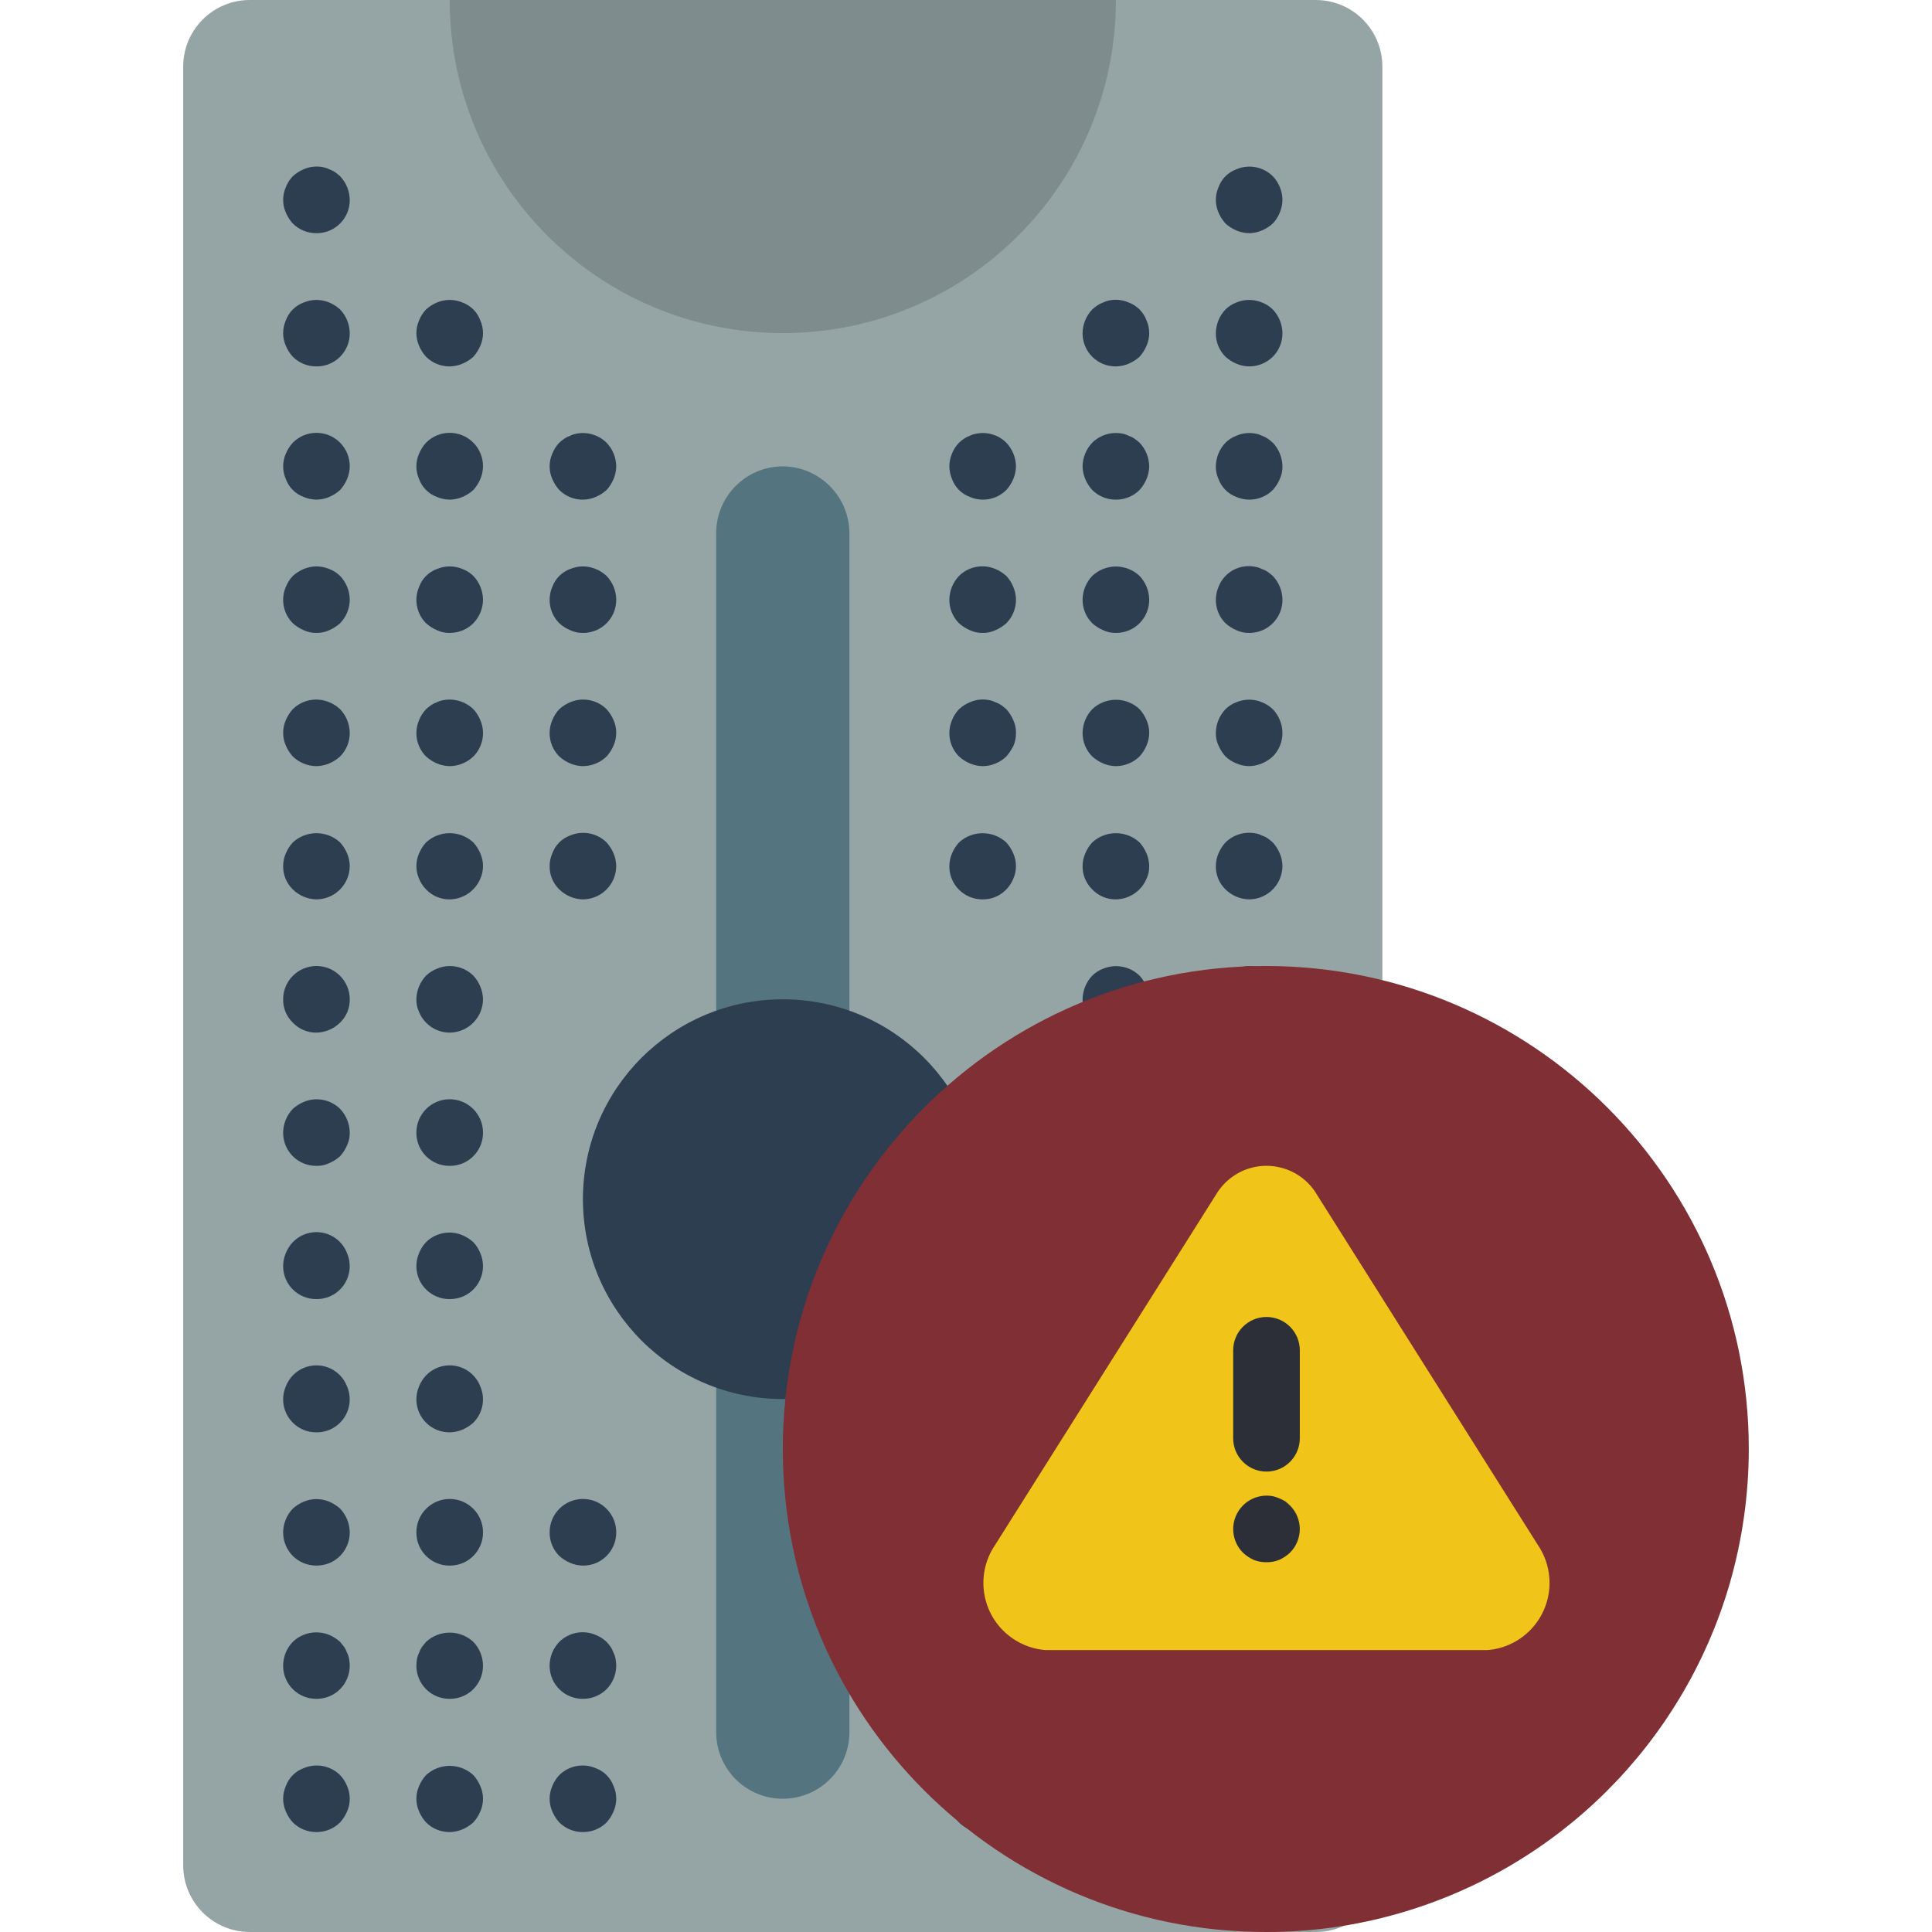 <?xml version="1.0" encoding="iso-8859-1"?>
<!-- Generator: Adobe Illustrator 19.0.0, SVG Export Plug-In . SVG Version: 6.00 Build 0)  -->
<svg xmlns="http://www.w3.org/2000/svg" xmlns:xlink="http://www.w3.org/1999/xlink" version="1.1" id="Layer_1" x="0px" y="0px" viewBox="0 0 512.001 512.001" style="enable-background:new 0 0 512.001 512.001;" xml:space="preserve">
<path style="fill:#95A5A5;" d="M66.207,0H348.69c9.754,0,17.655,7.901,17.655,17.655v476.69c0,9.754-7.901,17.655-17.655,17.655  H66.207c-9.754,0-17.655-7.901-17.655-17.655V17.655C48.552,7.901,56.453,0,66.207,0z"/>
<path style="fill:#7F8C8D;" d="M119.173,0c0,48.755,39.521,88.276,88.276,88.276S295.724,48.755,295.724,0H119.173z"/>
<g>
	<path style="fill:#547580;" d="M189.793,267.917V141.241c0.026-9.737,7.918-17.629,17.655-17.655   c9.719,0.071,17.585,7.936,17.655,17.655v126.676"/>
	<path style="fill:#547580;" d="M225.104,367.669v91.366c0,9.754-7.901,17.655-17.655,17.655c-9.754,0-17.655-7.901-17.655-17.655   v-91.366"/>
</g>
<g>
	<circle style="fill:#2C3E50;" cx="207.449" cy="317.793" r="52.966"/>
	<path style="fill:#2C3E50;" d="M83.862,132.414c-1.156-0.018-2.295-0.256-3.354-0.706c-2.216-0.803-3.964-2.551-4.767-4.767   c-0.936-2.136-0.936-4.573,0-6.709c0.45-1.068,1.077-2.057,1.854-2.913c3.434-3.46,9.022-3.487,12.482-0.053   c1.686,1.668,2.622,3.946,2.613,6.321c-0.018,1.156-0.256,2.295-0.706,3.354c-0.45,1.068-1.077,2.057-1.854,2.913   c-0.856,0.777-1.845,1.404-2.913,1.854C86.158,132.158,85.019,132.396,83.862,132.414z"/>
	<path style="fill:#2C3E50;" d="M119.173,132.414c-1.156-0.018-2.295-0.256-3.354-0.706c-2.216-0.803-3.964-2.551-4.767-4.767   c-0.936-2.136-0.936-4.573,0-6.709c0.45-1.068,1.077-2.057,1.854-2.913c3.434-3.46,9.022-3.487,12.482-0.053   c1.686,1.668,2.622,3.946,2.613,6.321c-0.018,1.156-0.256,2.295-0.706,3.354c-0.45,1.068-1.077,2.057-1.854,2.913   c-0.856,0.777-1.845,1.404-2.913,1.854C121.468,132.158,120.329,132.396,119.173,132.414z"/>
	<path style="fill:#2C3E50;" d="M154.483,132.414c-2.348,0.018-4.608-0.9-6.268-2.56c-0.777-0.856-1.404-1.845-1.854-2.913   c-0.936-2.136-0.936-4.573,0-6.709c0.424-1.077,1.059-2.074,1.854-2.913c0.415-0.38,0.865-0.733,1.324-1.059   c0.494-0.335,1.024-0.6,1.589-0.794c0.503-0.256,1.033-0.433,1.589-0.538c2.904-0.574,5.914,0.318,8.033,2.392   c1.615,1.695,2.525,3.928,2.56,6.268c-0.018,1.156-0.256,2.295-0.706,3.354c-0.45,1.068-1.077,2.057-1.854,2.913   c-0.856,0.777-1.845,1.404-2.913,1.854C156.778,132.158,155.639,132.396,154.483,132.414z"/>
	<path style="fill:#2C3E50;" d="M83.862,167.724c-1.156,0.026-2.313-0.212-3.354-0.706c-1.068-0.45-2.048-1.077-2.913-1.854   c-2.525-2.525-3.257-6.338-1.854-9.622c0.424-1.077,1.059-2.074,1.854-2.913c0.856-0.777,1.845-1.404,2.913-1.854   c2.145-0.892,4.564-0.892,6.709,0c1.095,0.406,2.083,1.042,2.913,1.854c1.615,1.695,2.525,3.928,2.56,6.268   c-0.009,2.339-0.927,4.59-2.56,6.268c-0.856,0.777-1.845,1.404-2.913,1.854C86.166,167.512,85.019,167.751,83.862,167.724z"/>
	<path style="fill:#2C3E50;" d="M119.173,167.724c-1.156,0.026-2.313-0.212-3.354-0.706c-1.068-0.45-2.048-1.077-2.913-1.854   c-2.525-2.525-3.257-6.338-1.854-9.622c0.803-2.216,2.551-3.964,4.767-4.767c2.145-0.892,4.564-0.892,6.709,0   c1.095,0.406,2.083,1.042,2.913,1.854c1.615,1.695,2.525,3.928,2.56,6.268c-0.009,2.339-0.927,4.59-2.56,6.268   C123.781,166.824,121.521,167.742,119.173,167.724z"/>
	<path style="fill:#2C3E50;" d="M154.483,167.724c-1.156,0.026-2.313-0.212-3.354-0.706c-1.068-0.45-2.048-1.077-2.913-1.854   c-2.525-2.525-3.257-6.338-1.854-9.622c0.803-2.216,2.551-3.964,4.767-4.767c2.145-0.892,4.564-0.892,6.709,0   c1.077,0.424,2.066,1.059,2.913,1.854c1.615,1.695,2.525,3.928,2.56,6.268c0.044,4.829-3.831,8.783-8.66,8.828   C154.598,167.724,154.536,167.724,154.483,167.724z"/>
	<path style="fill:#2C3E50;" d="M83.862,203.034c-2.339-0.018-4.582-0.936-6.268-2.56c-0.777-0.856-1.404-1.845-1.854-2.913   c-0.936-2.136-0.936-4.573,0-6.709c0.45-1.068,1.077-2.057,1.854-2.913c2.534-2.507,6.338-3.24,9.622-1.854   c1.077,0.424,2.066,1.059,2.913,1.854c1.615,1.695,2.525,3.928,2.56,6.268c0.018,2.348-0.9,4.608-2.56,6.268   c-0.856,0.777-1.845,1.404-2.913,1.854C86.158,202.778,85.019,203.017,83.862,203.034z"/>
	<path style="fill:#2C3E50;" d="M119.173,203.034c-1.156-0.018-2.295-0.256-3.354-0.706c-1.068-0.45-2.048-1.077-2.913-1.854   c-2.525-2.525-3.257-6.338-1.854-9.622c0.424-1.077,1.059-2.074,1.854-2.913c0.415-0.38,0.865-0.733,1.324-1.059   c0.494-0.335,1.024-0.6,1.589-0.794c0.53-0.265,1.095-0.45,1.677-0.538c2.878-0.538,5.835,0.353,7.945,2.392   c0.794,0.847,1.43,1.836,1.854,2.913c1.412,3.284,0.671,7.097-1.854,9.622C123.754,202.099,121.512,203.017,119.173,203.034z"/>
	<path style="fill:#2C3E50;" d="M154.483,203.034c-1.156-0.018-2.295-0.256-3.354-0.706c-1.068-0.45-2.048-1.077-2.913-1.854   c-2.525-2.525-3.257-6.338-1.854-9.622c0.424-1.077,1.059-2.074,1.854-2.913c0.856-0.777,1.845-1.404,2.913-1.854   c3.284-1.386,7.089-0.653,9.622,1.854c0.777,0.856,1.404,1.845,1.854,2.913c0.945,2.136,0.945,4.573,0,6.709   c-0.45,1.068-1.077,2.057-1.854,2.913C159.065,202.099,156.822,203.017,154.483,203.034z"/>
	<path style="fill:#2C3E50;" d="M83.862,238.345c-2.348-0.044-4.599-0.989-6.268-2.648c-1.668-1.615-2.595-3.858-2.56-6.179   c0.009-1.156,0.247-2.295,0.706-3.354c0.45-1.068,1.077-2.057,1.854-2.913c3.54-3.266,8.995-3.266,12.535,0   c0.777,0.856,1.404,1.845,1.854,2.913c0.45,1.059,0.689,2.198,0.706,3.354C92.655,234.381,88.726,238.31,83.862,238.345z"/>
	<path style="fill:#2C3E50;" d="M119.173,238.345c-2.366,0.026-4.634-0.927-6.268-2.648c-0.794-0.812-1.43-1.774-1.854-2.825   c-0.936-2.136-0.936-4.573,0-6.709c0.45-1.068,1.077-2.057,1.854-2.913c3.54-3.266,8.995-3.266,12.535,0   c0.777,0.856,1.404,1.845,1.854,2.913c0.945,2.136,0.945,4.573,0,6.709C125.908,236.147,122.721,238.292,119.173,238.345z"/>
	<path style="fill:#2C3E50;" d="M154.483,238.345c-2.348-0.044-4.599-0.989-6.268-2.648c-1.668-1.615-2.595-3.858-2.56-6.179   c0.009-1.156,0.247-2.295,0.706-3.354c0.803-2.216,2.551-3.964,4.767-4.767c3.293-1.377,7.08-0.644,9.622,1.854   c0.777,0.856,1.404,1.845,1.854,2.913c0.45,1.059,0.689,2.198,0.706,3.354C163.275,234.381,159.347,238.31,154.483,238.345z"/>
	<path style="fill:#2C3E50;" d="M83.862,379.586c-4.829,0.044-8.783-3.831-8.828-8.66c-0.009-1.209,0.23-2.41,0.706-3.513   c0.424-1.077,1.059-2.074,1.854-2.913c3.328-3.46,8.836-3.566,12.297-0.238c0.918,0.883,1.633,1.96,2.083,3.151   c1.898,4.44-0.159,9.578-4.59,11.476C86.272,379.357,85.072,379.595,83.862,379.586z"/>
	<path style="fill:#2C3E50;" d="M119.173,379.586c-4.829,0.044-8.783-3.831-8.828-8.66c-0.009-1.209,0.23-2.41,0.706-3.513   c0.424-1.077,1.059-2.074,1.854-2.913c3.328-3.46,8.836-3.566,12.297-0.238c0.918,0.883,1.633,1.96,2.083,3.151   c1.412,3.284,0.68,7.097-1.854,9.622c-0.856,0.777-1.845,1.404-2.913,1.854C121.468,379.33,120.329,379.569,119.173,379.586z"/>
	<path style="fill:#2C3E50;" d="M83.862,414.897c-2.348,0.018-4.608-0.9-6.268-2.56c-1.651-1.668-2.569-3.919-2.56-6.268   c0.035-2.339,0.945-4.573,2.56-6.268c0.856-0.777,1.845-1.404,2.913-1.854c2.145-0.892,4.564-0.892,6.709,0   c1.068,0.45,2.057,1.077,2.913,1.854c1.615,1.695,2.525,3.928,2.56,6.268c0.009,2.348-0.918,4.599-2.56,6.268   C88.47,413.996,86.21,414.914,83.862,414.897z"/>
	<path style="fill:#2C3E50;" d="M119.173,414.897c-4.829,0.044-8.783-3.831-8.828-8.66c0-0.053,0-0.115,0-0.168   c0-4.873,3.955-8.828,8.828-8.828c4.873,0,8.828,3.955,8.828,8.828c0.044,4.829-3.831,8.783-8.66,8.828   C119.287,414.897,119.226,414.897,119.173,414.897z"/>
	<path style="fill:#2C3E50;" d="M154.483,414.897c-1.156-0.018-2.295-0.256-3.354-0.706c-1.068-0.45-2.048-1.077-2.913-1.854   c-1.66-1.66-2.586-3.919-2.56-6.268c0-4.873,3.955-8.828,8.828-8.828s8.828,3.955,8.828,8.828c0.044,4.829-3.831,8.783-8.66,8.828   C154.598,414.897,154.536,414.897,154.483,414.897z"/>
	<path style="fill:#2C3E50;" d="M83.862,450.207c-4.829,0.044-8.783-3.831-8.828-8.66c0-0.053,0-0.115,0-0.168   c0.018-2.339,0.936-4.582,2.56-6.268c2.56-2.463,6.329-3.187,9.622-1.854c1.068,0.45,2.057,1.077,2.913,1.854   c0.353,0.441,0.706,0.883,1.059,1.315c0.335,0.494,0.6,1.033,0.794,1.598c0.256,0.503,0.433,1.033,0.53,1.589   c0.106,0.583,0.159,1.174,0.177,1.766c0.009,2.348-0.918,4.599-2.56,6.268C88.47,449.306,86.21,450.225,83.862,450.207z"/>
	<path style="fill:#2C3E50;" d="M119.173,450.207c-2.348,0.018-4.608-0.9-6.268-2.56c-1.651-1.668-2.569-3.919-2.56-6.268   c0.018-0.591,0.071-1.183,0.177-1.766c0.097-0.556,0.274-1.086,0.53-1.589c0.194-0.565,0.459-1.103,0.794-1.598l1.059-1.315   c3.54-3.266,8.995-3.266,12.535,0c1.624,1.686,2.542,3.928,2.56,6.268c0.044,4.829-3.831,8.783-8.66,8.828   C119.287,450.207,119.226,450.207,119.173,450.207z"/>
	<path style="fill:#2C3E50;" d="M154.483,450.207c-4.829,0.044-8.783-3.831-8.828-8.66c0-0.053,0-0.115,0-0.168   c0.018-2.339,0.936-4.582,2.56-6.268c2.534-2.507,6.338-3.24,9.622-1.854c1.077,0.424,2.066,1.059,2.913,1.854   c0.38,0.415,0.733,0.856,1.059,1.315c0.335,0.494,0.6,1.033,0.794,1.598c0.256,0.503,0.433,1.033,0.53,1.589   c0.106,0.583,0.159,1.174,0.177,1.766c0.009,2.348-0.918,4.599-2.56,6.268C159.091,449.306,156.831,450.225,154.483,450.207z"/>
	<path style="fill:#2C3E50;" d="M83.862,485.517c-2.348,0.018-4.608-0.9-6.268-2.56c-0.777-0.856-1.404-1.845-1.854-2.913   c-0.936-2.136-0.936-4.573,0-6.709c0.803-2.216,2.551-3.964,4.767-4.767c3.284-1.386,7.089-0.653,9.622,1.854   c0.794,0.847,1.43,1.836,1.854,2.913c0.945,2.136,0.945,4.573,0,6.709c-0.45,1.068-1.077,2.057-1.854,2.913   C88.47,484.617,86.21,485.535,83.862,485.517z"/>
	<path style="fill:#2C3E50;" d="M119.173,485.517c-2.348,0.018-4.608-0.9-6.268-2.56c-0.777-0.856-1.404-1.845-1.854-2.913   c-0.936-2.136-0.936-4.573,0-6.709c0.45-1.068,1.077-2.057,1.854-2.913c3.54-3.266,8.995-3.266,12.535,0   c0.777,0.856,1.404,1.845,1.854,2.913c0.945,2.136,0.945,4.573,0,6.709c-0.45,1.068-1.077,2.057-1.854,2.913   c-0.856,0.777-1.845,1.404-2.913,1.854C121.468,485.261,120.329,485.5,119.173,485.517z"/>
	<path style="fill:#2C3E50;" d="M154.483,485.517c-2.348,0.018-4.608-0.9-6.268-2.56c-0.777-0.856-1.404-1.845-1.854-2.913   c-0.936-2.136-0.936-4.573,0-6.709c0.424-1.077,1.059-2.074,1.854-2.913c2.534-2.507,6.338-3.24,9.622-1.854   c2.216,0.803,3.964,2.551,4.767,4.767c0.945,2.136,0.945,4.573,0,6.709c-0.45,1.068-1.077,2.057-1.854,2.913   C159.091,484.617,156.831,485.535,154.483,485.517z"/>
	<path style="fill:#2C3E50;" d="M83.862,273.655c-2.366,0.026-4.634-0.927-6.268-2.648c-1.668-1.615-2.595-3.858-2.56-6.179   c0-4.873,3.955-8.828,8.828-8.828s8.828,3.955,8.828,8.828c0.035,2.322-0.892,4.564-2.56,6.179   C88.453,272.658,86.21,273.611,83.862,273.655z"/>
	<path style="fill:#2C3E50;" d="M119.173,273.655c-3.566-0.009-6.78-2.172-8.121-5.473c-0.494-1.05-0.733-2.198-0.706-3.354   c0.035-2.339,0.945-4.573,2.56-6.268c0.839-0.794,1.827-1.43,2.913-1.854c3.284-1.386,7.089-0.653,9.622,1.854   c0.794,0.847,1.43,1.836,1.854,2.913c0.45,1.059,0.689,2.198,0.706,3.354C127.965,269.692,124.037,273.62,119.173,273.655z"/>
	<path style="fill:#2C3E50;" d="M83.862,308.966c-4.829,0.044-8.783-3.831-8.828-8.66c0-0.053,0-0.115,0-0.168   c0.035-2.339,0.945-4.573,2.56-6.268c0.856-0.777,1.845-1.404,2.913-1.854c3.284-1.386,7.089-0.653,9.622,1.854   c1.615,1.695,2.525,3.928,2.56,6.268c0.026,1.156-0.212,2.304-0.706,3.354c-0.45,1.068-1.077,2.057-1.854,2.913   c-0.856,0.777-1.845,1.404-2.913,1.854C86.166,308.754,85.019,308.992,83.862,308.966z"/>
	<path style="fill:#2C3E50;" d="M119.173,308.966c-4.829,0.044-8.783-3.831-8.828-8.66c0-0.053,0-0.115,0-0.168   c0-4.873,3.955-8.828,8.828-8.828c4.873,0,8.828,3.955,8.828,8.828c0.044,4.829-3.831,8.783-8.66,8.828   C119.287,308.966,119.226,308.966,119.173,308.966z"/>
	<path style="fill:#2C3E50;" d="M83.862,344.276c-4.829,0.044-8.783-3.831-8.828-8.66c-0.009-1.209,0.23-2.41,0.706-3.513   c0.424-1.077,1.059-2.074,1.854-2.913c3.328-3.46,8.836-3.566,12.297-0.238c0.918,0.883,1.633,1.96,2.083,3.151   c1.898,4.44-0.159,9.578-4.59,11.476C86.272,344.046,85.072,344.285,83.862,344.276z"/>
	<path style="fill:#2C3E50;" d="M119.173,344.276c-4.829,0.044-8.783-3.831-8.828-8.66c-0.009-1.209,0.23-2.41,0.706-3.513   c0.424-1.077,1.059-2.074,1.854-2.913c2.534-2.507,6.338-3.24,9.622-1.854c1.068,0.45,2.057,1.077,2.913,1.854   c0.794,0.847,1.43,1.836,1.854,2.913c1.898,4.44-0.159,9.578-4.59,11.476C121.583,344.046,120.382,344.285,119.173,344.276z"/>
	<path style="fill:#2C3E50;" d="M331.035,132.414c-1.156-0.018-2.295-0.256-3.354-0.706c-2.216-0.803-3.964-2.551-4.767-4.767   c-0.494-1.05-0.733-2.198-0.706-3.354c0.035-2.339,0.945-4.573,2.56-6.268c0.83-0.821,1.818-1.448,2.913-1.854   c1.607-0.706,3.399-0.892,5.12-0.538c0.556,0.097,1.086,0.282,1.589,0.538c0.565,0.194,1.103,0.459,1.589,0.794   c0.459,0.327,0.9,0.68,1.324,1.059c1.615,1.695,2.525,3.928,2.56,6.268c0.026,1.156-0.212,2.304-0.706,3.354   c-0.45,1.068-1.077,2.057-1.854,2.913C335.643,131.513,333.383,132.431,331.035,132.414z"/>
	<path style="fill:#2C3E50;" d="M295.724,132.414c-2.348,0.018-4.608-0.9-6.268-2.56c-0.777-0.856-1.404-1.845-1.854-2.913   c-0.45-1.059-0.689-2.198-0.706-3.354c0.035-2.339,0.945-4.573,2.56-6.268c2.11-2.083,5.12-2.975,8.033-2.392   c0.556,0.097,1.086,0.282,1.589,0.538c0.565,0.194,1.103,0.459,1.589,0.794c0.459,0.327,0.9,0.68,1.324,1.059   c1.615,1.695,2.525,3.928,2.56,6.268c-0.018,1.156-0.256,2.295-0.706,3.354c-0.45,1.068-1.077,2.057-1.854,2.913   C300.332,131.513,298.073,132.431,295.724,132.414z"/>
	<path style="fill:#2C3E50;" d="M83.862,97.103c-2.348,0.018-4.608-0.9-6.268-2.56c-0.777-0.856-1.404-1.845-1.854-2.913   c-0.936-2.136-0.936-4.573,0-6.709c0.803-2.216,2.551-3.964,4.767-4.767c2.145-0.892,4.564-0.892,6.709,0   c1.068,0.45,2.057,1.077,2.913,1.854c1.615,1.695,2.525,3.928,2.56,6.268c0.044,4.829-3.831,8.783-8.66,8.828   C83.977,97.103,83.915,97.103,83.862,97.103z"/>
	<path style="fill:#2C3E50;" d="M119.173,97.103c-2.348,0.018-4.608-0.9-6.268-2.56c-0.777-0.856-1.404-1.845-1.854-2.913   c-0.936-2.136-0.936-4.573,0-6.709c0.424-1.077,1.059-2.074,1.854-2.913c0.856-0.777,1.845-1.404,2.913-1.854   c2.145-0.892,4.564-0.892,6.709,0c2.216,0.803,3.964,2.551,4.767,4.767c0.945,2.136,0.945,4.573,0,6.709   c-0.45,1.068-1.077,2.057-1.854,2.913c-0.856,0.777-1.845,1.404-2.913,1.854C121.468,96.847,120.329,97.086,119.173,97.103z"/>
	<path style="fill:#2C3E50;" d="M331.035,97.103c-1.156-0.018-2.295-0.256-3.354-0.706c-1.068-0.45-2.048-1.077-2.913-1.854   c-1.66-1.66-2.586-3.919-2.56-6.268c0.035-2.339,0.945-4.573,2.56-6.268c0.83-0.821,1.818-1.448,2.913-1.854   c2.145-0.892,4.564-0.892,6.709,0c1.095,0.406,2.083,1.042,2.913,1.854c1.615,1.695,2.525,3.928,2.56,6.268   c0.018,2.348-0.9,4.608-2.56,6.268C335.634,96.185,333.383,97.112,331.035,97.103z"/>
	<path style="fill:#2C3E50;" d="M83.862,61.793c-2.348,0.018-4.608-0.9-6.268-2.56c-0.777-0.856-1.404-1.845-1.854-2.913   c-0.936-2.136-0.936-4.573,0-6.709c0.424-1.077,1.059-2.074,1.854-2.913c0.856-0.777,1.845-1.404,2.913-1.854   c1.607-0.706,3.399-0.892,5.12-0.538c0.547,0.106,1.086,0.282,1.589,0.538c0.565,0.194,1.103,0.459,1.589,0.794   c0.459,0.327,0.9,0.68,1.324,1.059c1.615,1.695,2.525,3.928,2.56,6.268c0.044,4.829-3.831,8.783-8.66,8.828   C83.977,61.793,83.915,61.793,83.862,61.793z"/>
	<path style="fill:#2C3E50;" d="M331.035,61.793c-1.156-0.018-2.295-0.256-3.354-0.706c-1.068-0.45-2.057-1.077-2.913-1.854   c-0.777-0.856-1.404-1.845-1.854-2.913c-0.936-2.136-0.936-4.573,0-6.709c0.803-2.216,2.551-3.964,4.767-4.767   c3.284-1.386,7.089-0.653,9.622,1.854c1.615,1.695,2.525,3.928,2.56,6.268c-0.018,1.156-0.256,2.295-0.706,3.354   c-0.415,1.086-1.05,2.074-1.854,2.913c-0.856,0.777-1.845,1.404-2.913,1.854C333.33,61.537,332.191,61.775,331.035,61.793z"/>
	<path style="fill:#2C3E50;" d="M295.724,97.103c-4.829,0.044-8.783-3.831-8.828-8.66c0-0.053,0-0.115,0-0.168   c0.035-2.339,0.945-4.573,2.56-6.268c0.415-0.38,0.856-0.733,1.324-1.059c0.494-0.335,1.024-0.6,1.589-0.794   c0.503-0.256,1.033-0.433,1.589-0.538c1.721-0.353,3.513-0.168,5.12,0.538c2.216,0.803,3.964,2.551,4.767,4.767   c0.945,2.136,0.945,4.573,0,6.709c-0.45,1.068-1.077,2.057-1.854,2.913c-0.856,0.777-1.845,1.404-2.913,1.854   C298.02,96.847,296.881,97.086,295.724,97.103z"/>
	<path style="fill:#2C3E50;" d="M260.414,132.414c-1.156-0.018-2.295-0.256-3.354-0.706c-2.216-0.803-3.964-2.551-4.767-4.767   c-0.45-1.059-0.689-2.198-0.706-3.354c0.035-2.339,0.945-4.573,2.56-6.268c0.415-0.38,0.856-0.733,1.324-1.059   c0.494-0.335,1.024-0.6,1.589-0.794c0.53-0.265,1.095-0.45,1.677-0.538c2.878-0.574,5.862,0.318,7.945,2.392   c1.615,1.695,2.525,3.928,2.56,6.268c-0.018,1.156-0.256,2.295-0.706,3.354c-0.45,1.068-1.077,2.057-1.854,2.913   C265.022,131.513,262.762,132.431,260.414,132.414z"/>
	<path style="fill:#2C3E50;" d="M331.035,167.724c-1.156,0.026-2.313-0.212-3.354-0.706c-1.068-0.45-2.048-1.077-2.913-1.854   c-2.525-2.525-3.257-6.338-1.854-9.622c1.518-3.981,5.729-6.241,9.887-5.305c0.556,0.097,1.086,0.282,1.589,0.538   c0.565,0.194,1.103,0.459,1.589,0.794c0.459,0.327,0.9,0.68,1.324,1.059c1.615,1.695,2.525,3.928,2.56,6.268   c0.044,4.829-3.831,8.783-8.66,8.828C331.15,167.724,331.088,167.724,331.035,167.724z"/>
	<path style="fill:#2C3E50;" d="M295.724,167.724c-1.156,0.026-2.313-0.212-3.354-0.706c-1.068-0.45-2.048-1.077-2.913-1.854   c-1.66-1.66-2.586-3.919-2.56-6.268c0.035-2.339,0.945-4.573,2.56-6.268c3.513-3.328,9.022-3.328,12.535,0   c1.615,1.695,2.525,3.928,2.56,6.268c0.044,4.829-3.831,8.783-8.66,8.828C295.839,167.724,295.777,167.724,295.724,167.724z"/>
	<path style="fill:#2C3E50;" d="M260.414,167.724c-1.156,0.026-2.313-0.212-3.354-0.706c-1.068-0.45-2.048-1.077-2.913-1.854   c-1.66-1.66-2.586-3.919-2.56-6.268c0.035-2.339,0.945-4.573,2.56-6.268c2.534-2.507,6.338-3.24,9.622-1.854   c1.068,0.45,2.057,1.077,2.913,1.854c0.794,0.847,1.43,1.836,1.854,2.913c1.412,3.284,0.671,7.097-1.854,9.622   c-0.856,0.777-1.845,1.404-2.913,1.854C262.718,167.512,261.57,167.751,260.414,167.724z"/>
	<path style="fill:#2C3E50;" d="M331.035,203.034c-1.156-0.018-2.295-0.256-3.354-0.706c-1.077-0.424-2.066-1.059-2.913-1.854   c-0.777-0.856-1.404-1.845-1.854-2.913c-0.494-1.05-0.733-2.198-0.706-3.354c0.035-2.339,0.945-4.573,2.56-6.268   c0.83-0.821,1.818-1.448,2.913-1.854c2.145-0.892,4.564-0.892,6.709,0c1.077,0.424,2.066,1.059,2.913,1.854   c1.615,1.695,2.525,3.928,2.56,6.268c0.018,2.348-0.9,4.608-2.56,6.268c-0.856,0.777-1.845,1.404-2.913,1.854   C333.33,202.778,332.191,203.017,331.035,203.034z"/>
	<path style="fill:#2C3E50;" d="M295.724,203.034c-1.156-0.018-2.295-0.256-3.354-0.706c-1.068-0.45-2.048-1.077-2.913-1.854   c-1.66-1.66-2.586-3.919-2.56-6.268c0.035-2.339,0.945-4.573,2.56-6.268c3.513-3.328,9.022-3.328,12.535,0   c0.777,0.856,1.404,1.845,1.854,2.913c0.945,2.136,0.945,4.573,0,6.709c-0.45,1.068-1.077,2.057-1.854,2.913   C300.306,202.099,298.064,203.017,295.724,203.034z"/>
	<path style="fill:#2C3E50;" d="M260.414,203.034c-1.156-0.018-2.295-0.256-3.354-0.706c-1.068-0.45-2.048-1.077-2.913-1.854   c-2.525-2.525-3.257-6.338-1.854-9.622c0.424-1.077,1.059-2.074,1.854-2.913c0.856-0.777,1.845-1.404,2.913-1.854   c1.607-0.706,3.399-0.892,5.12-0.538c0.556,0.097,1.086,0.282,1.589,0.538c0.565,0.194,1.103,0.459,1.589,0.794   c0.459,0.327,0.9,0.68,1.324,1.059c0.777,0.856,1.404,1.845,1.854,2.913c0.494,1.05,0.733,2.198,0.706,3.354   c0.018,1.148-0.194,2.286-0.618,3.354c-0.512,1.05-1.165,2.03-1.942,2.913C264.996,202.099,262.753,203.017,260.414,203.034z"/>
	<path style="fill:#2C3E50;" d="M331.035,238.345c-2.348-0.044-4.599-0.989-6.268-2.648c-1.668-1.615-2.595-3.858-2.56-6.179   c0.009-1.156,0.247-2.295,0.706-3.354c0.45-1.068,1.077-2.057,1.854-2.913c2.119-2.074,5.12-2.966,8.033-2.392   c0.556,0.097,1.086,0.282,1.589,0.538c0.565,0.194,1.103,0.459,1.589,0.794c0.459,0.327,0.9,0.68,1.324,1.059   c0.777,0.856,1.404,1.845,1.854,2.913c0.45,1.059,0.689,2.198,0.706,3.354C339.827,234.381,335.899,238.31,331.035,238.345z"/>
	<path style="fill:#2C3E50;" d="M295.724,238.345c-2.366,0.026-4.634-0.927-6.268-2.648c-1.668-1.615-2.595-3.858-2.56-6.179   c0.009-1.156,0.247-2.295,0.706-3.354c0.45-1.068,1.077-2.057,1.854-2.913c3.54-3.266,8.995-3.266,12.535,0   c0.777,0.856,1.404,1.845,1.854,2.913c0.45,1.059,0.689,2.198,0.706,3.354c0.026,1.156-0.212,2.304-0.706,3.354   C302.46,236.147,299.273,238.292,295.724,238.345z"/>
	<path style="fill:#2C3E50;" d="M260.414,238.345c-4.829,0.044-8.783-3.831-8.828-8.66c-0.009-1.209,0.23-2.41,0.706-3.513   c0.45-1.068,1.077-2.057,1.854-2.913c3.54-3.266,8.995-3.266,12.535,0c0.777,0.856,1.404,1.845,1.854,2.913   c0.945,2.136,0.945,4.573,0,6.709c-0.433,1.05-1.059,2.013-1.854,2.825C265.049,237.418,262.78,238.371,260.414,238.345z"/>
	<path style="fill:#2C3E50;" d="M331.035,379.586c-2.348,0.018-4.608-0.9-6.268-2.56c-1.651-1.668-2.569-3.919-2.56-6.268   c-0.026-1.156,0.212-2.304,0.706-3.354c0.45-1.068,1.077-2.057,1.854-2.913c3.328-3.46,8.836-3.566,12.297-0.238   c0.918,0.883,1.633,1.96,2.083,3.151c1.898,4.44-0.159,9.578-4.59,11.476C333.445,379.357,332.244,379.595,331.035,379.586z"/>
	<path style="fill:#2C3E50;" d="M295.724,379.586c-2.348,0.018-4.608-0.9-6.268-2.56c-2.525-2.525-3.257-6.338-1.854-9.622   c0.803-2.216,2.551-3.964,4.767-4.767c2.127-0.971,4.582-0.971,6.709,0c2.216,0.803,3.964,2.551,4.767,4.767   c1.898,4.44-0.159,9.578-4.59,11.476C298.134,379.357,296.934,379.595,295.724,379.586z"/>
	<path style="fill:#2C3E50;" d="M331.035,414.897c-4.829,0.044-8.783-3.831-8.828-8.66c0-0.053,0-0.115,0-0.168   c0.035-2.339,0.945-4.573,2.56-6.268c2.56-2.472,6.329-3.196,9.622-1.854c1.068,0.45,2.057,1.077,2.913,1.854   c1.615,1.695,2.525,3.928,2.56,6.268c0.044,4.829-3.831,8.783-8.66,8.828C331.15,414.897,331.088,414.897,331.035,414.897z"/>
	<path style="fill:#2C3E50;" d="M295.724,414.897c-2.348,0.018-4.608-0.9-6.268-2.56c-1.651-1.668-2.569-3.919-2.56-6.268   c0-4.873,3.955-8.828,8.828-8.828c4.873,0,8.828,3.955,8.828,8.828c0.009,2.348-0.918,4.599-2.56,6.268   C300.332,413.996,298.073,414.914,295.724,414.897z"/>
	<path style="fill:#2C3E50;" d="M260.414,414.897c-4.829,0.044-8.783-3.831-8.828-8.66c0-0.053,0-0.115,0-0.168   c0-4.873,3.955-8.828,8.828-8.828c4.873,0,8.828,3.955,8.828,8.828c0.018,2.348-0.9,4.608-2.56,6.268   c-0.856,0.777-1.845,1.404-2.913,1.854C262.709,414.641,261.57,414.879,260.414,414.897z"/>
	<path style="fill:#2C3E50;" d="M331.035,450.207c-1.156-0.018-2.295-0.256-3.354-0.706c-1.068-0.45-2.048-1.077-2.913-1.854   c-1.66-1.66-2.586-3.919-2.56-6.268c0.018-0.591,0.071-1.183,0.177-1.766c0.097-0.556,0.274-1.086,0.53-1.589   c0.194-0.565,0.459-1.103,0.794-1.598l1.059-1.315c3.54-3.266,8.995-3.266,12.535,0c1.624,1.686,2.542,3.928,2.56,6.268   c0.018,2.348-0.9,4.608-2.56,6.268c-0.856,0.777-1.845,1.404-2.913,1.854C333.33,449.951,332.191,450.189,331.035,450.207z"/>
	<path style="fill:#2C3E50;" d="M295.724,450.207c-4.829,0.044-8.783-3.831-8.828-8.66c0-0.053,0-0.115,0-0.168   c0.018-2.339,0.936-4.582,2.56-6.268c2.56-2.463,6.329-3.187,9.622-1.854c1.077,0.424,2.066,1.059,2.913,1.854   c0.38,0.415,0.733,0.856,1.059,1.315c0.335,0.494,0.6,1.033,0.794,1.598c0.256,0.503,0.433,1.033,0.53,1.589   c0.106,0.583,0.159,1.174,0.177,1.766c0.009,2.348-0.918,4.599-2.56,6.268C300.332,449.306,298.073,450.225,295.724,450.207z"/>
	<path style="fill:#2C3E50;" d="M260.414,450.207c-4.829,0.044-8.783-3.831-8.828-8.66c0-0.053,0-0.115,0-0.168   c0.018-0.591,0.071-1.183,0.177-1.766c0.097-0.556,0.274-1.086,0.53-1.589c0.194-0.565,0.459-1.103,0.794-1.598l1.059-1.315   c3.54-3.266,8.995-3.266,12.535,0c1.624,1.686,2.542,3.928,2.56,6.268c0.018,2.348-0.9,4.608-2.56,6.268   c-0.856,0.777-1.845,1.404-2.913,1.854C262.709,449.951,261.57,450.189,260.414,450.207z"/>
	<path style="fill:#2C3E50;" d="M331.035,485.517c-1.156-0.018-2.295-0.256-3.354-0.706c-2.216-0.803-3.964-2.551-4.767-4.767   c-0.494-1.05-0.733-2.198-0.706-3.354c0.009-1.156,0.247-2.295,0.706-3.354c0.45-1.068,1.077-2.057,1.854-2.913   c3.54-3.266,8.995-3.266,12.535,0c0.777,0.856,1.404,1.845,1.854,2.913c0.945,2.136,0.945,4.573,0,6.709   c-0.45,1.068-1.077,2.057-1.854,2.913C335.643,484.617,333.383,485.535,331.035,485.517z"/>
	<path style="fill:#2C3E50;" d="M295.724,485.517c-2.348,0.018-4.608-0.9-6.268-2.56c-0.777-0.856-1.404-1.845-1.854-2.913   c-0.936-2.136-0.936-4.573,0-6.709c0.803-2.216,2.551-3.964,4.767-4.767c3.284-1.386,7.089-0.653,9.622,1.854   c0.794,0.847,1.43,1.836,1.854,2.913c0.945,2.136,0.945,4.573,0,6.709c-0.45,1.068-1.077,2.057-1.854,2.913   C300.332,484.617,298.073,485.535,295.724,485.517z"/>
	<path style="fill:#2C3E50;" d="M260.414,485.517c-2.348,0.018-4.608-0.9-6.268-2.56c-0.777-0.856-1.404-1.845-1.854-2.913   c-0.936-2.136-0.936-4.573,0-6.709c0.424-1.077,1.059-2.074,1.854-2.913c2.534-2.507,6.338-3.24,9.622-1.854   c2.216,0.803,3.964,2.551,4.767,4.767c0.945,2.136,0.945,4.573,0,6.709c-0.45,1.068-1.077,2.057-1.854,2.913   C265.022,484.617,262.762,485.535,260.414,485.517z"/>
	<path style="fill:#2C3E50;" d="M331.035,273.655c-2.348-0.044-4.599-0.989-6.268-2.648c-1.668-1.615-2.595-3.858-2.56-6.179   c0.035-2.339,0.945-4.573,2.56-6.268c0.856-0.777,1.845-1.404,2.913-1.854c3.293-1.342,7.071-0.618,9.622,1.854   c1.615,1.695,2.525,3.928,2.56,6.268c-0.044,2.313-0.962,4.52-2.56,6.179C335.669,272.728,333.401,273.682,331.035,273.655z"/>
	<path style="fill:#2C3E50;" d="M295.724,273.655c-2.366,0.026-4.634-0.927-6.268-2.648c-1.668-1.615-2.595-3.858-2.56-6.179   c0.035-2.339,0.945-4.573,2.56-6.268c0.83-0.821,1.818-1.448,2.913-1.854c3.293-1.342,7.071-0.618,9.622,1.854   c0.794,0.847,1.43,1.836,1.854,2.913c0.45,1.059,0.689,2.198,0.706,3.354C304.517,269.692,300.588,273.62,295.724,273.655z"/>
	<path style="fill:#2C3E50;" d="M331.035,308.966c-4.829,0.044-8.783-3.831-8.828-8.66c0-0.053,0-0.115,0-0.168   c0-4.873,3.955-8.828,8.828-8.828s8.828,3.955,8.828,8.828c0.018,2.348-0.9,4.608-2.56,6.268c-0.856,0.777-1.845,1.404-2.913,1.854   C333.339,308.754,332.191,308.992,331.035,308.966z"/>
	<path style="fill:#2C3E50;" d="M295.724,308.966c-4.829,0.044-8.783-3.831-8.828-8.66c0-0.053,0-0.115,0-0.168   c0-4.873,3.955-8.828,8.828-8.828c4.873,0,8.828,3.955,8.828,8.828c0.018,2.348-0.9,4.608-2.56,6.268   c-0.856,0.777-1.845,1.404-2.913,1.854C298.028,308.754,296.881,308.992,295.724,308.966z"/>
	<path style="fill:#2C3E50;" d="M331.035,344.276c-4.829,0.044-8.783-3.831-8.828-8.66c-0.009-1.209,0.23-2.41,0.706-3.513   c0.424-1.077,1.059-2.074,1.854-2.913c3.434-3.46,9.022-3.487,12.482-0.053c1.686,1.668,2.622,3.946,2.613,6.321   c0.026,1.156-0.212,2.304-0.706,3.354c-0.45,1.068-1.077,2.057-1.854,2.913C335.643,343.375,333.383,344.294,331.035,344.276z"/>
	<path style="fill:#2C3E50;" d="M295.724,344.276c-4.829,0.044-8.783-3.831-8.828-8.66c-0.009-1.209,0.23-2.41,0.706-3.513   c0.424-1.077,1.059-2.074,1.854-2.913c3.434-3.46,9.022-3.487,12.482-0.053c1.686,1.668,2.622,3.946,2.613,6.321   c0.044,4.829-3.831,8.783-8.66,8.828C295.839,344.276,295.777,344.276,295.724,344.276z"/>
</g>
<path style="fill:#802F34;" d="M463.449,384c-0.009,12.253-1.766,24.435-5.208,36.193c-12.403,42.002-45.391,74.761-87.481,86.863  c-11.476,3.31-23.367,4.979-35.31,4.943c-70.691,0-128-57.309-128-128s57.309-128,128-128S463.449,313.309,463.449,384L463.449,384z  "/>
<path style="fill:#F0C419;" d="M322.216,316.654l-58.553,92.857c-5.517,8.174-3.354,19.279,4.829,24.788  c2.551,1.721,5.508,2.754,8.58,2.993h117.116c9.834-0.777,17.178-9.375,16.402-19.209c-0.238-3.072-1.271-6.029-2.993-8.58  l-58.562-92.857c-4.334-7.406-13.85-9.896-21.257-5.561C325.482,312.435,323.567,314.35,322.216,316.654z"/>
<g>
	<path style="fill:#2C2F38;" d="M335.634,389.985c-4.873,0-8.828-3.946-8.828-8.819v-0.009v-23.314c0-4.873,3.955-8.828,8.828-8.828   c4.873,0,8.828,3.955,8.828,8.828v23.314c0,4.873-3.946,8.828-8.819,8.828C335.634,389.985,335.634,389.985,335.634,389.985z"/>
	<path style="fill:#2C2F38;" d="M335.625,414.005c-1.148,0.018-2.286-0.185-3.354-0.609c-1.077-0.477-2.057-1.139-2.913-1.951   c-3.434-3.487-3.39-9.101,0.097-12.535c2.092-2.057,5.058-2.948,7.936-2.383c0.538,0.132,1.068,0.309,1.589,0.53   c0.547,0.23,1.077,0.494,1.598,0.794c0.459,0.362,0.9,0.742,1.315,1.156c3.416,3.443,3.416,8.995,0,12.438   c-0.856,0.812-1.836,1.474-2.913,1.951C337.911,413.82,336.773,414.031,335.625,414.005z"/>
</g>
<g>
</g>
<g>
</g>
<g>
</g>
<g>
</g>
<g>
</g>
<g>
</g>
<g>
</g>
<g>
</g>
<g>
</g>
<g>
</g>
<g>
</g>
<g>
</g>
<g>
</g>
<g>
</g>
<g>
</g>
</svg>
